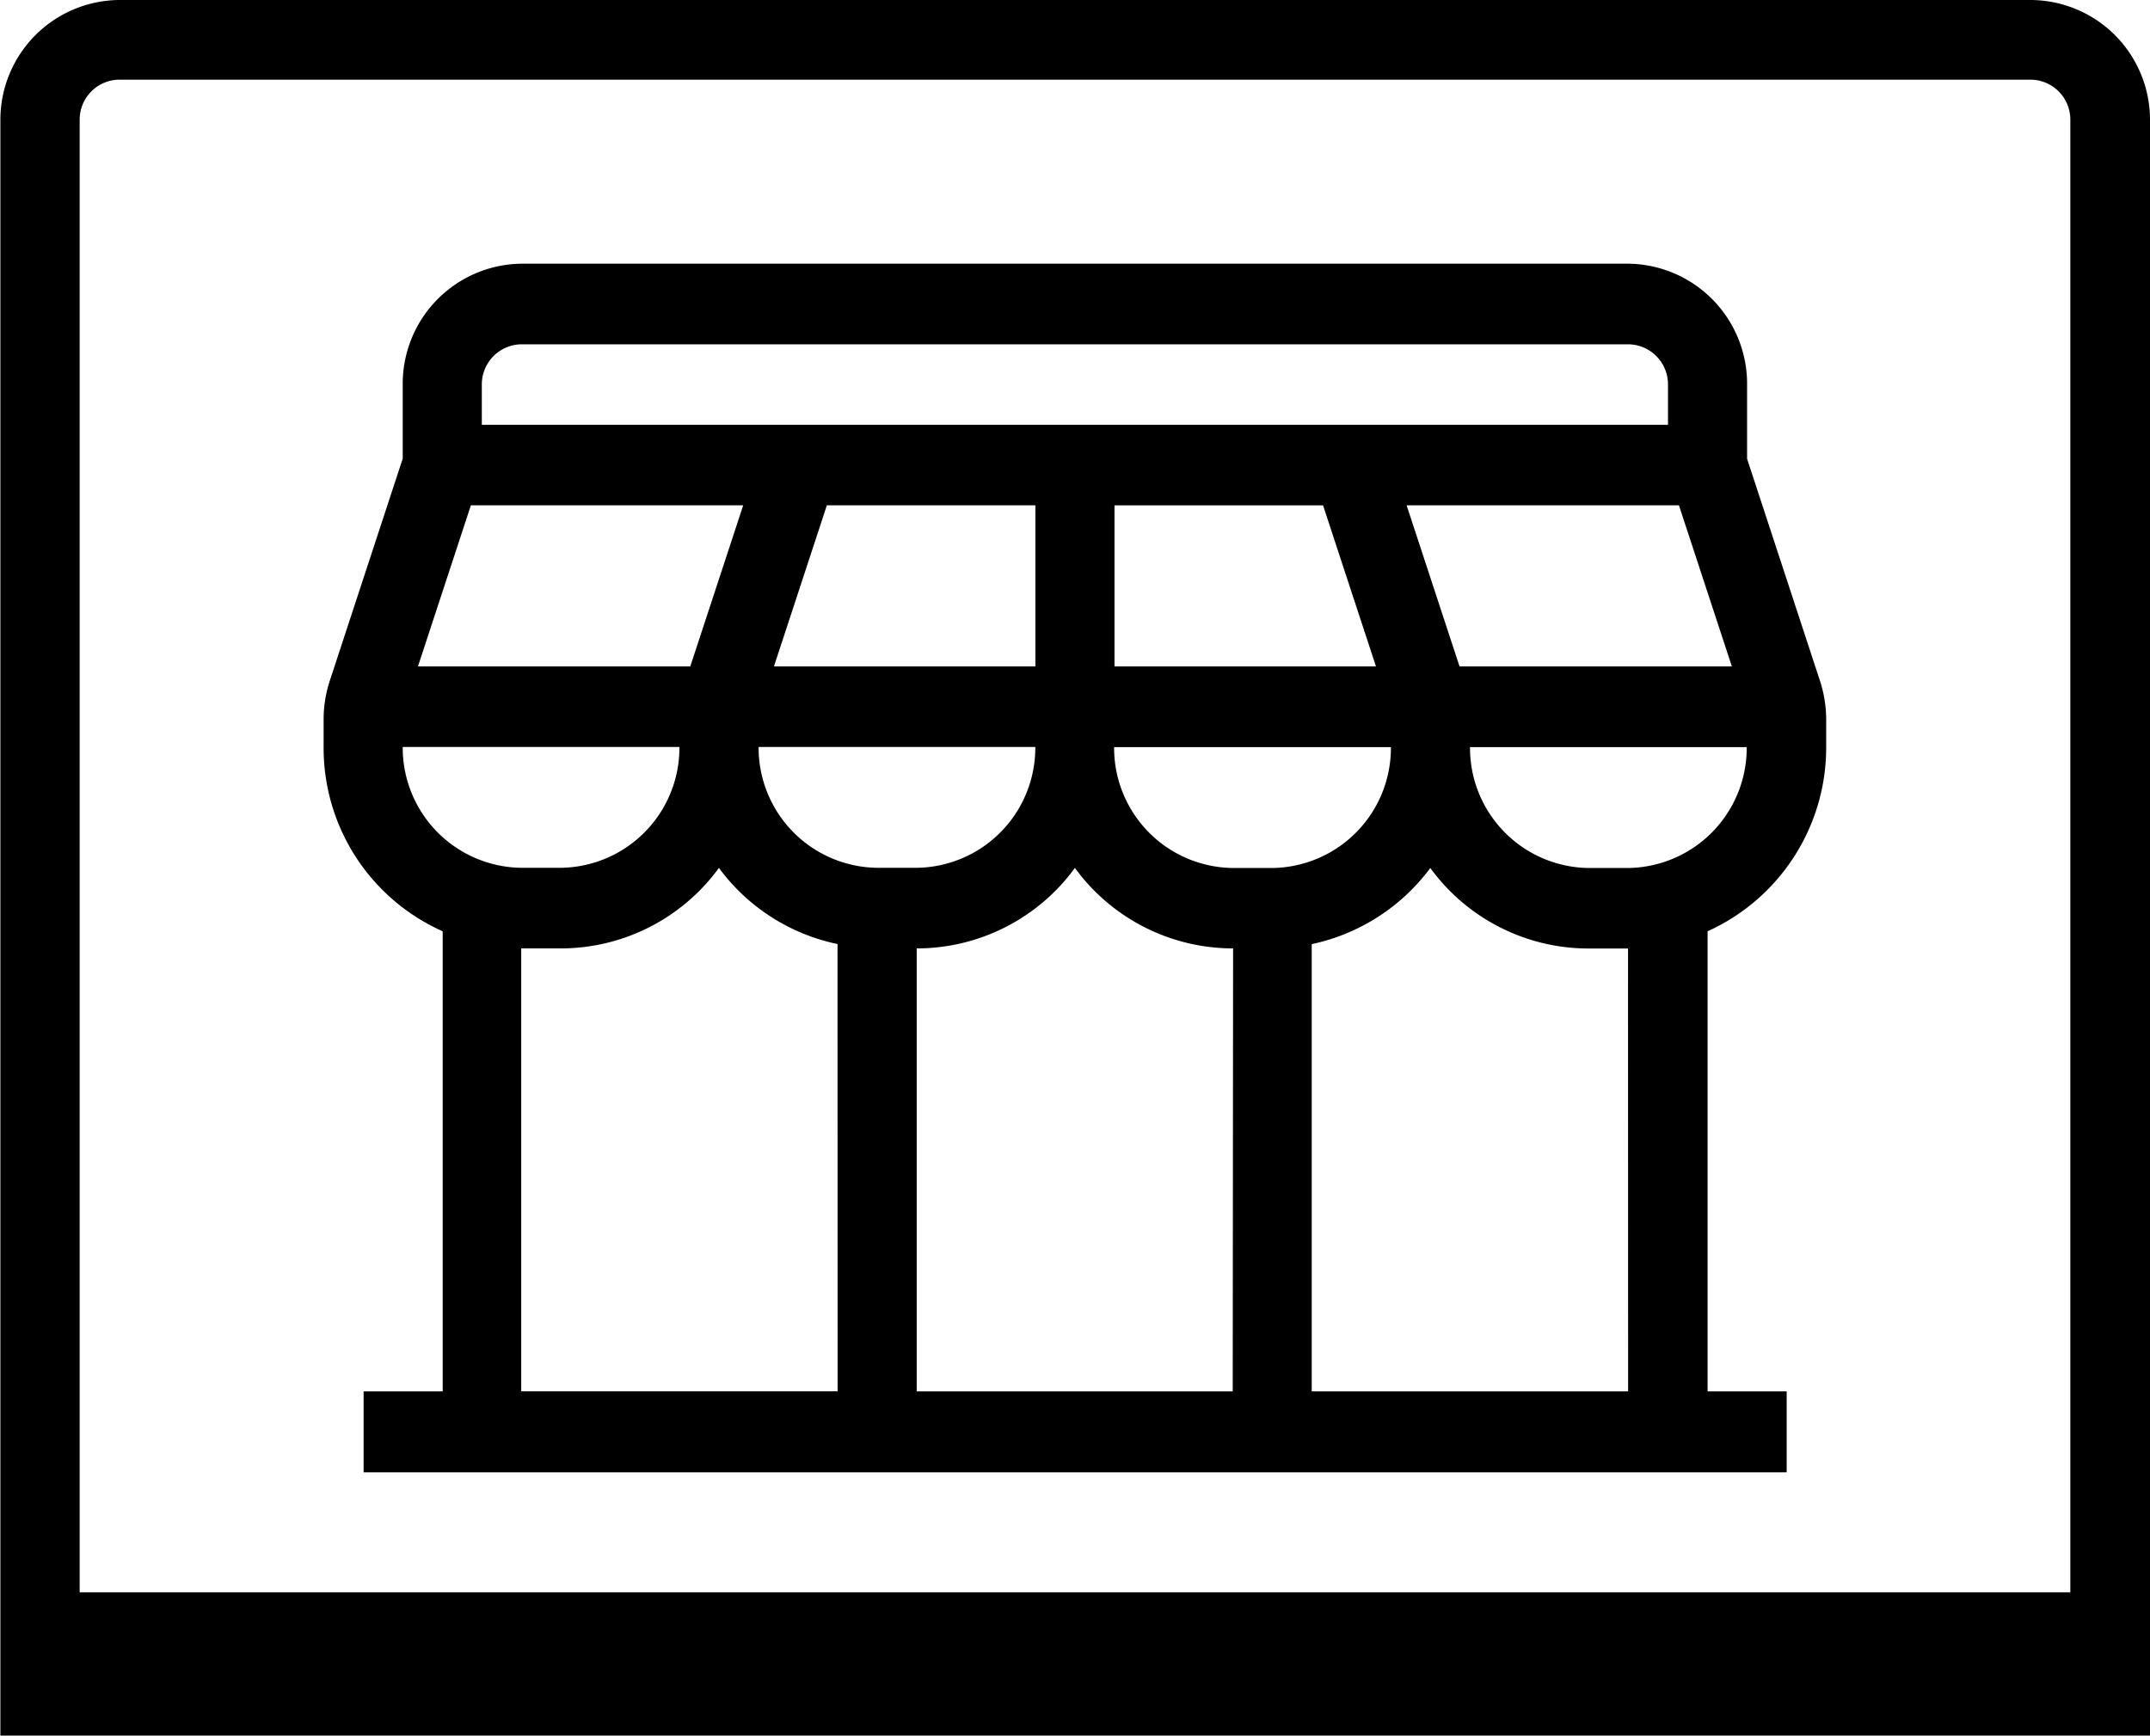 <svg xmlns="http://www.w3.org/2000/svg" width="22.588" height="18.238" viewBox="0 0 22.588 18.238">
  <g id="shop-3683469" transform="translate(-2.095)">
    <path id="Path_13542" data-name="Path 13542" d="M111.184,35.728V18.745a1.259,1.259,0,0,0-1.255-1.255H89.851A1.259,1.259,0,0,0,88.6,18.745V35.728Zm-.742-1.506H89.433V18.745a.42.42,0,0,1,.418-.418h20.078a.42.42,0,0,1,.418.418V34.222Z" transform="translate(-86.501 -17.49)"/>
    <path id="Path_13544" data-name="Path 13544" d="M199.12,64.35h-.831V59.515a2.119,2.119,0,0,0,1.246-1.936v-.286a1.326,1.326,0,0,0-.062-.4l-.769-2.343V53.77a1.262,1.262,0,0,0-1.246-1.27H185.826a1.262,1.262,0,0,0-1.246,1.27v.778l-.769,2.343a1.3,1.3,0,0,0-.062.4v.286A2.108,2.108,0,0,0,185,59.515V64.35h-.831V65.2H199.12Zm-.576-7.618h-2.861l-.556-1.693h2.861ZM185.411,53.77a.421.421,0,0,1,.415-.423h11.632a.421.421,0,0,1,.415.423v.423H185.411Zm9.394,2.962h-2.747V55.039h2.191Zm-3.578-1.693v1.693H188.48l.556-1.693Zm-5.931,0h2.861l-.556,1.693h-2.861Zm-.717,2.539h2.908a1.262,1.262,0,0,1-1.246,1.27h-.415A1.262,1.262,0,0,1,184.58,57.579Zm4.57,6.771h-3.324V59.695h.415a2.056,2.056,0,0,0,1.662-.846,2.07,2.07,0,0,0,1.246.8Zm-.831-6.771h2.908a1.262,1.262,0,0,1-1.246,1.27h-.415A1.262,1.262,0,0,1,188.319,57.579ZM193.3,64.35H189.98V59.695a2.056,2.056,0,0,0,1.662-.846,2.056,2.056,0,0,0,1.662.846Zm0-5.5a1.262,1.262,0,0,1-1.246-1.27h2.908a1.262,1.262,0,0,1-1.246,1.27Zm4.154,5.5h-3.324v-4.7a2.094,2.094,0,0,0,1.246-.8,2.056,2.056,0,0,0,1.662.846h.415Zm-.415-5.5a1.262,1.262,0,0,1-1.246-1.27H198.7a1.262,1.262,0,0,1-1.246,1.27Z" transform="translate(-178.254 -49.729)"/>
  </g>
</svg>
